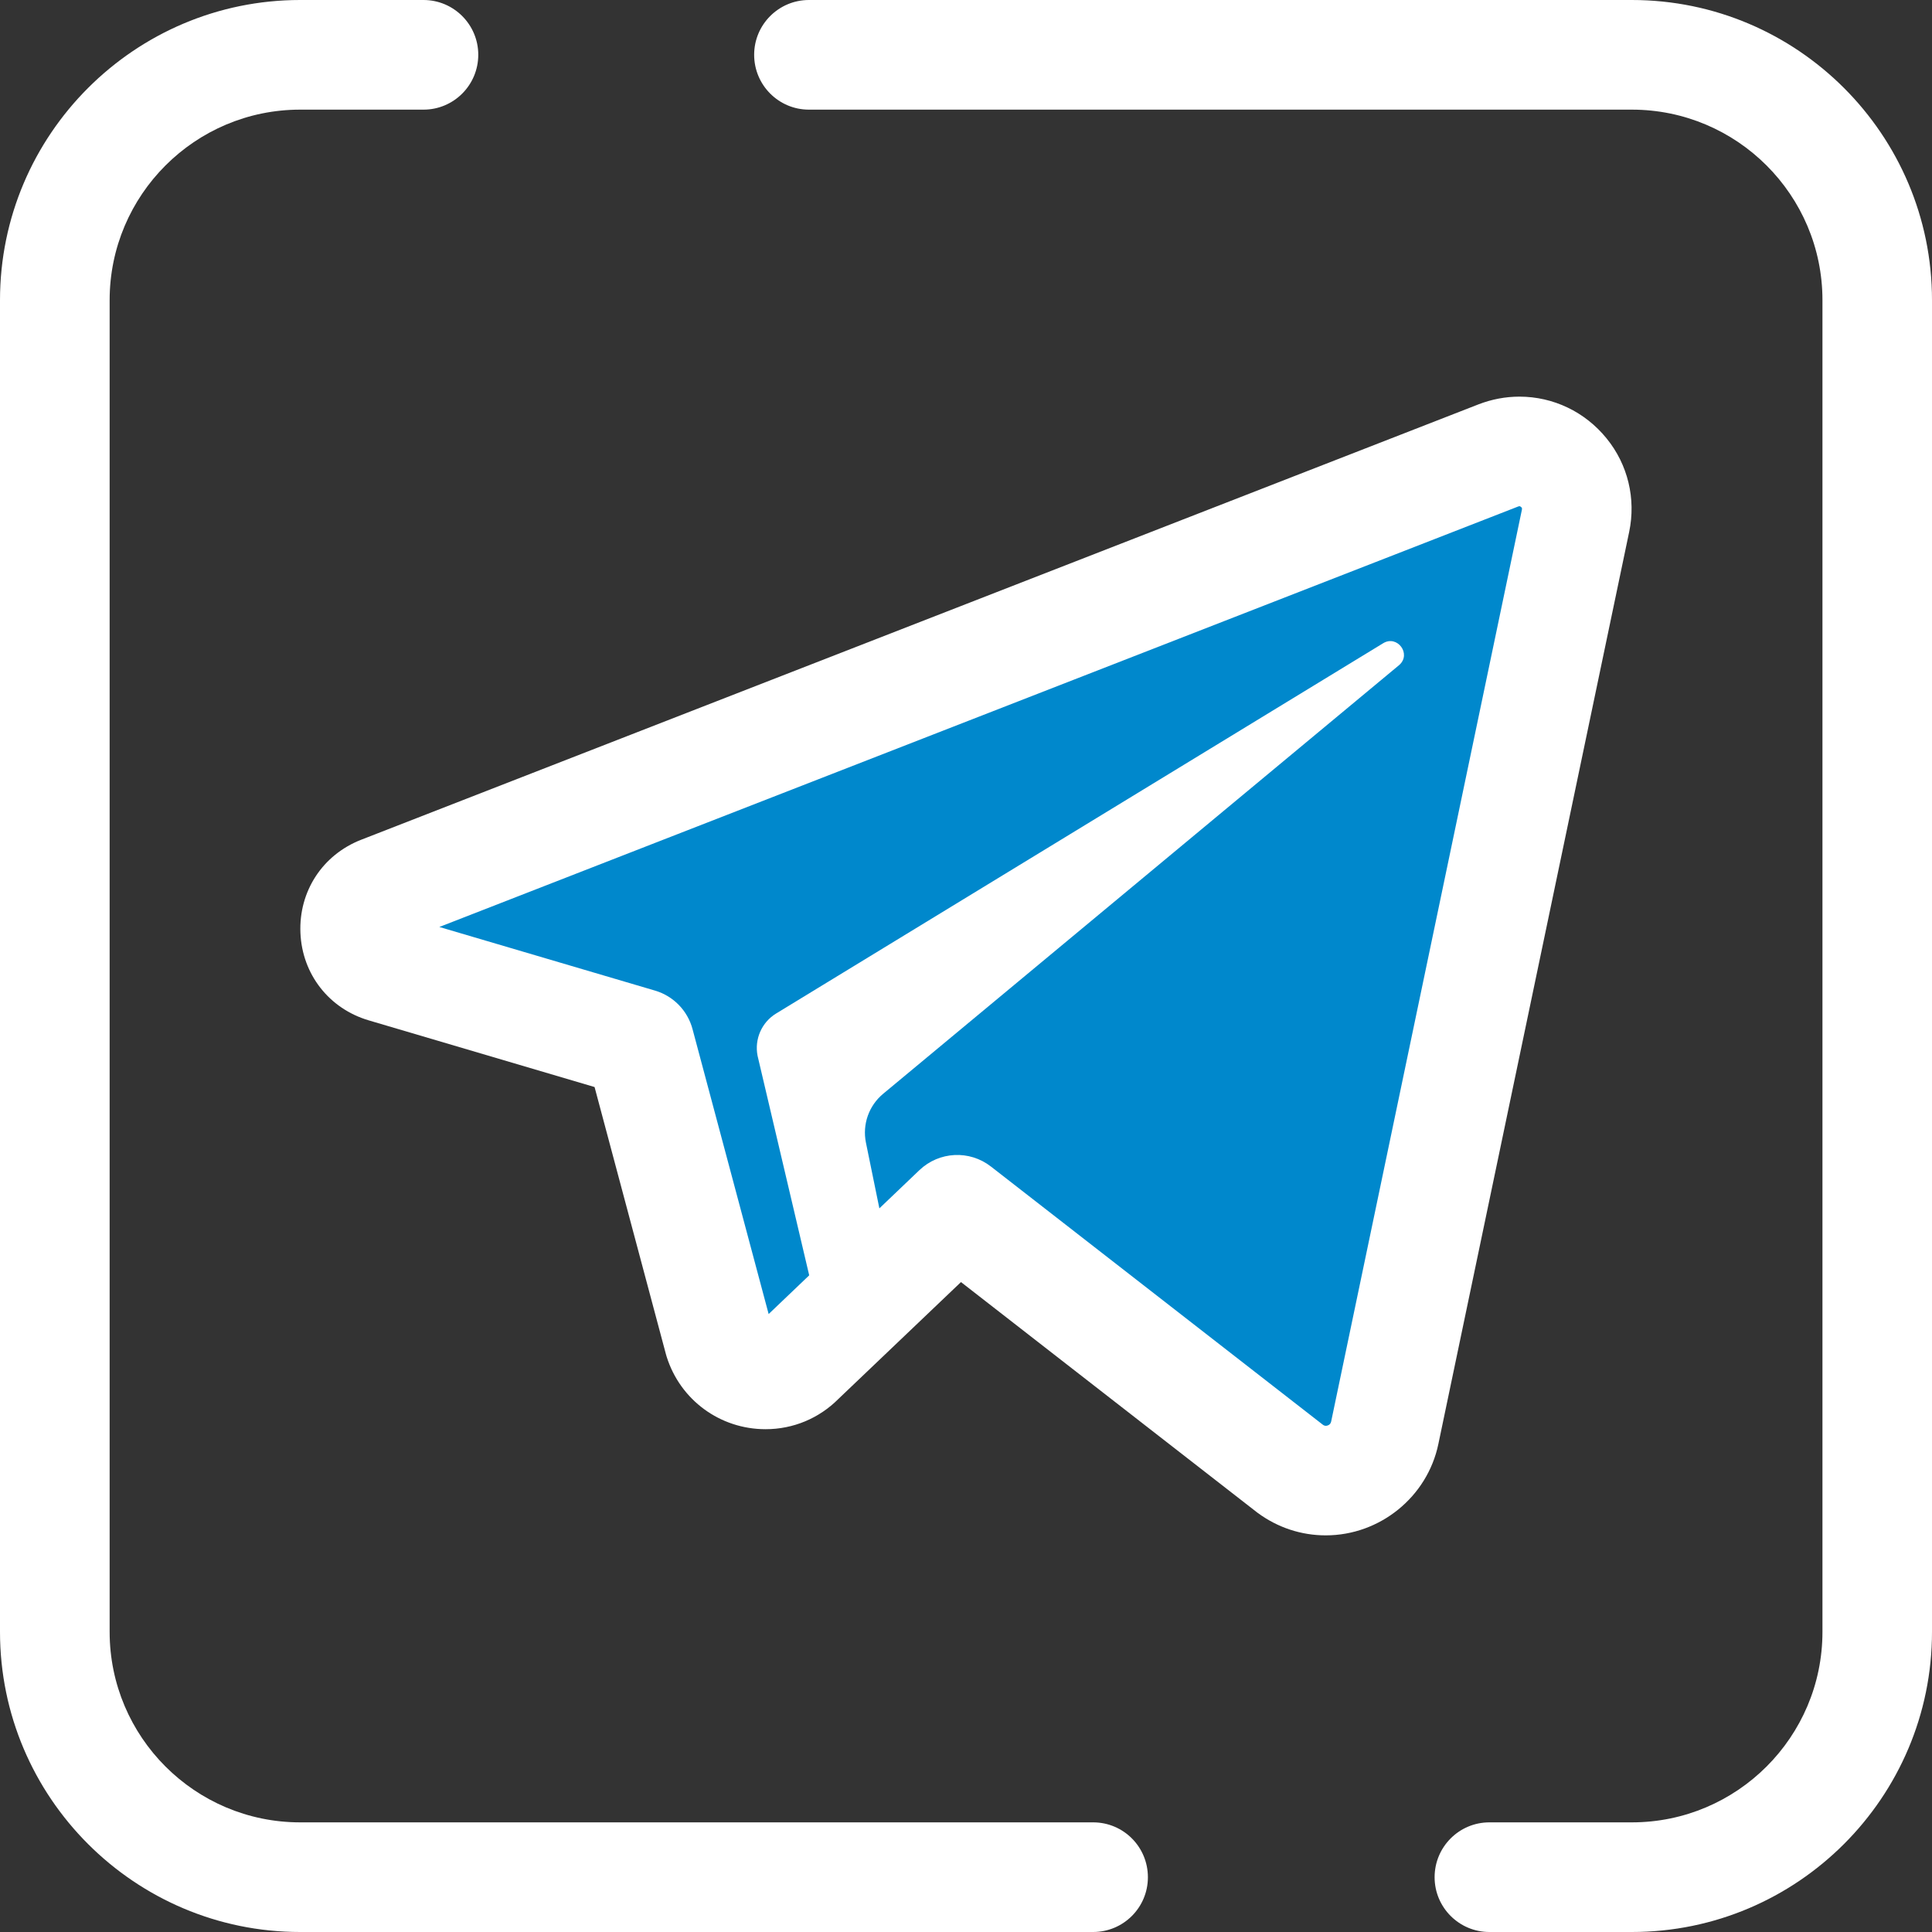 <svg width="20" height="20" viewBox="0 0 20 20" fill="none" xmlns="http://www.w3.org/2000/svg">
<rect x="0" y="0" width="20" height="20" fill="#333333" stroke="none"/>
<path d="M16.893 20H15.418C15.105 20 14.851 19.746 14.851 19.433C14.851 19.119 15.105 18.865 15.418 18.865H16.893C17.981 18.865 18.866 17.981 18.866 16.893V3.107C18.866 2.019 17.981 1.135 16.893 1.135H8.374C8.061 1.135 7.807 0.881 7.807 0.567C7.807 0.254 8.061 0 8.374 0H16.893C18.607 0 20 1.394 20 3.107V16.893C20 18.606 18.607 20 16.893 20Z" fill="white"/>
<path d="M11.316 20H3.107C1.394 20 0 18.606 0 16.893V3.107C0 1.394 1.394 0 3.107 0H4.384C4.697 0 4.951 0.254 4.951 0.567C4.951 0.881 4.697 1.135 4.384 1.135H3.107C2.019 1.135 1.135 2.019 1.135 3.107V16.893C1.135 17.981 2.019 18.865 3.107 18.865H11.316C11.63 18.865 11.883 19.119 11.883 19.433C11.883 19.746 11.63 20 11.316 20Z" fill="white"/>
<path d="M15.511 4.714L3.945 9.222C3.571 9.368 3.594 9.905 3.979 10.019L6.621 10.799L7.442 13.874C7.557 14.238 8.017 14.348 8.284 14.075L9.91 12.524L13.358 15.206C13.723 15.474 14.243 15.274 14.335 14.832L16.31 5.391C16.407 4.928 15.952 4.543 15.511 4.714Z" fill="#0088CC"/>
<path d="M13.724 15.894H13.724C13.471 15.894 13.228 15.814 13.022 15.663C13.018 15.66 13.014 15.657 13.01 15.654L9.948 13.272L8.681 14.48C8.479 14.683 8.211 14.795 7.925 14.795C7.454 14.795 7.042 14.493 6.901 14.044C6.899 14.037 6.896 14.028 6.894 14.02L6.155 11.253L3.818 10.563C3.407 10.442 3.128 10.086 3.11 9.657C3.092 9.227 3.339 8.849 3.739 8.693L15.305 4.186C15.442 4.133 15.585 4.106 15.729 4.106C16.079 4.106 16.408 4.263 16.631 4.538C16.852 4.809 16.937 5.163 16.865 5.507L14.89 14.948C14.776 15.496 14.285 15.894 13.724 15.894ZM13.697 14.751C13.706 14.757 13.715 14.76 13.724 14.76C13.729 14.76 13.771 14.758 13.78 14.716L15.755 5.275C15.757 5.264 15.756 5.26 15.751 5.253C15.745 5.246 15.735 5.24 15.729 5.24C15.726 5.24 15.722 5.241 15.717 5.243L4.548 9.596L6.782 10.255C6.971 10.311 7.118 10.462 7.169 10.653L7.957 13.603L9.518 12.113C9.722 11.919 10.036 11.903 10.258 12.076L13.697 14.751Z" fill="white"/>
<path d="M8.581 14.07C8.599 14.128 9.249 13.316 9.256 13.256L8.964 11.828C8.926 11.64 8.994 11.447 9.141 11.324L14.485 6.884C14.614 6.77 14.464 6.569 14.318 6.659L8.034 10.492C7.885 10.583 7.809 10.757 7.842 10.928L8.581 14.07Z" fill="white"/>
</svg>
